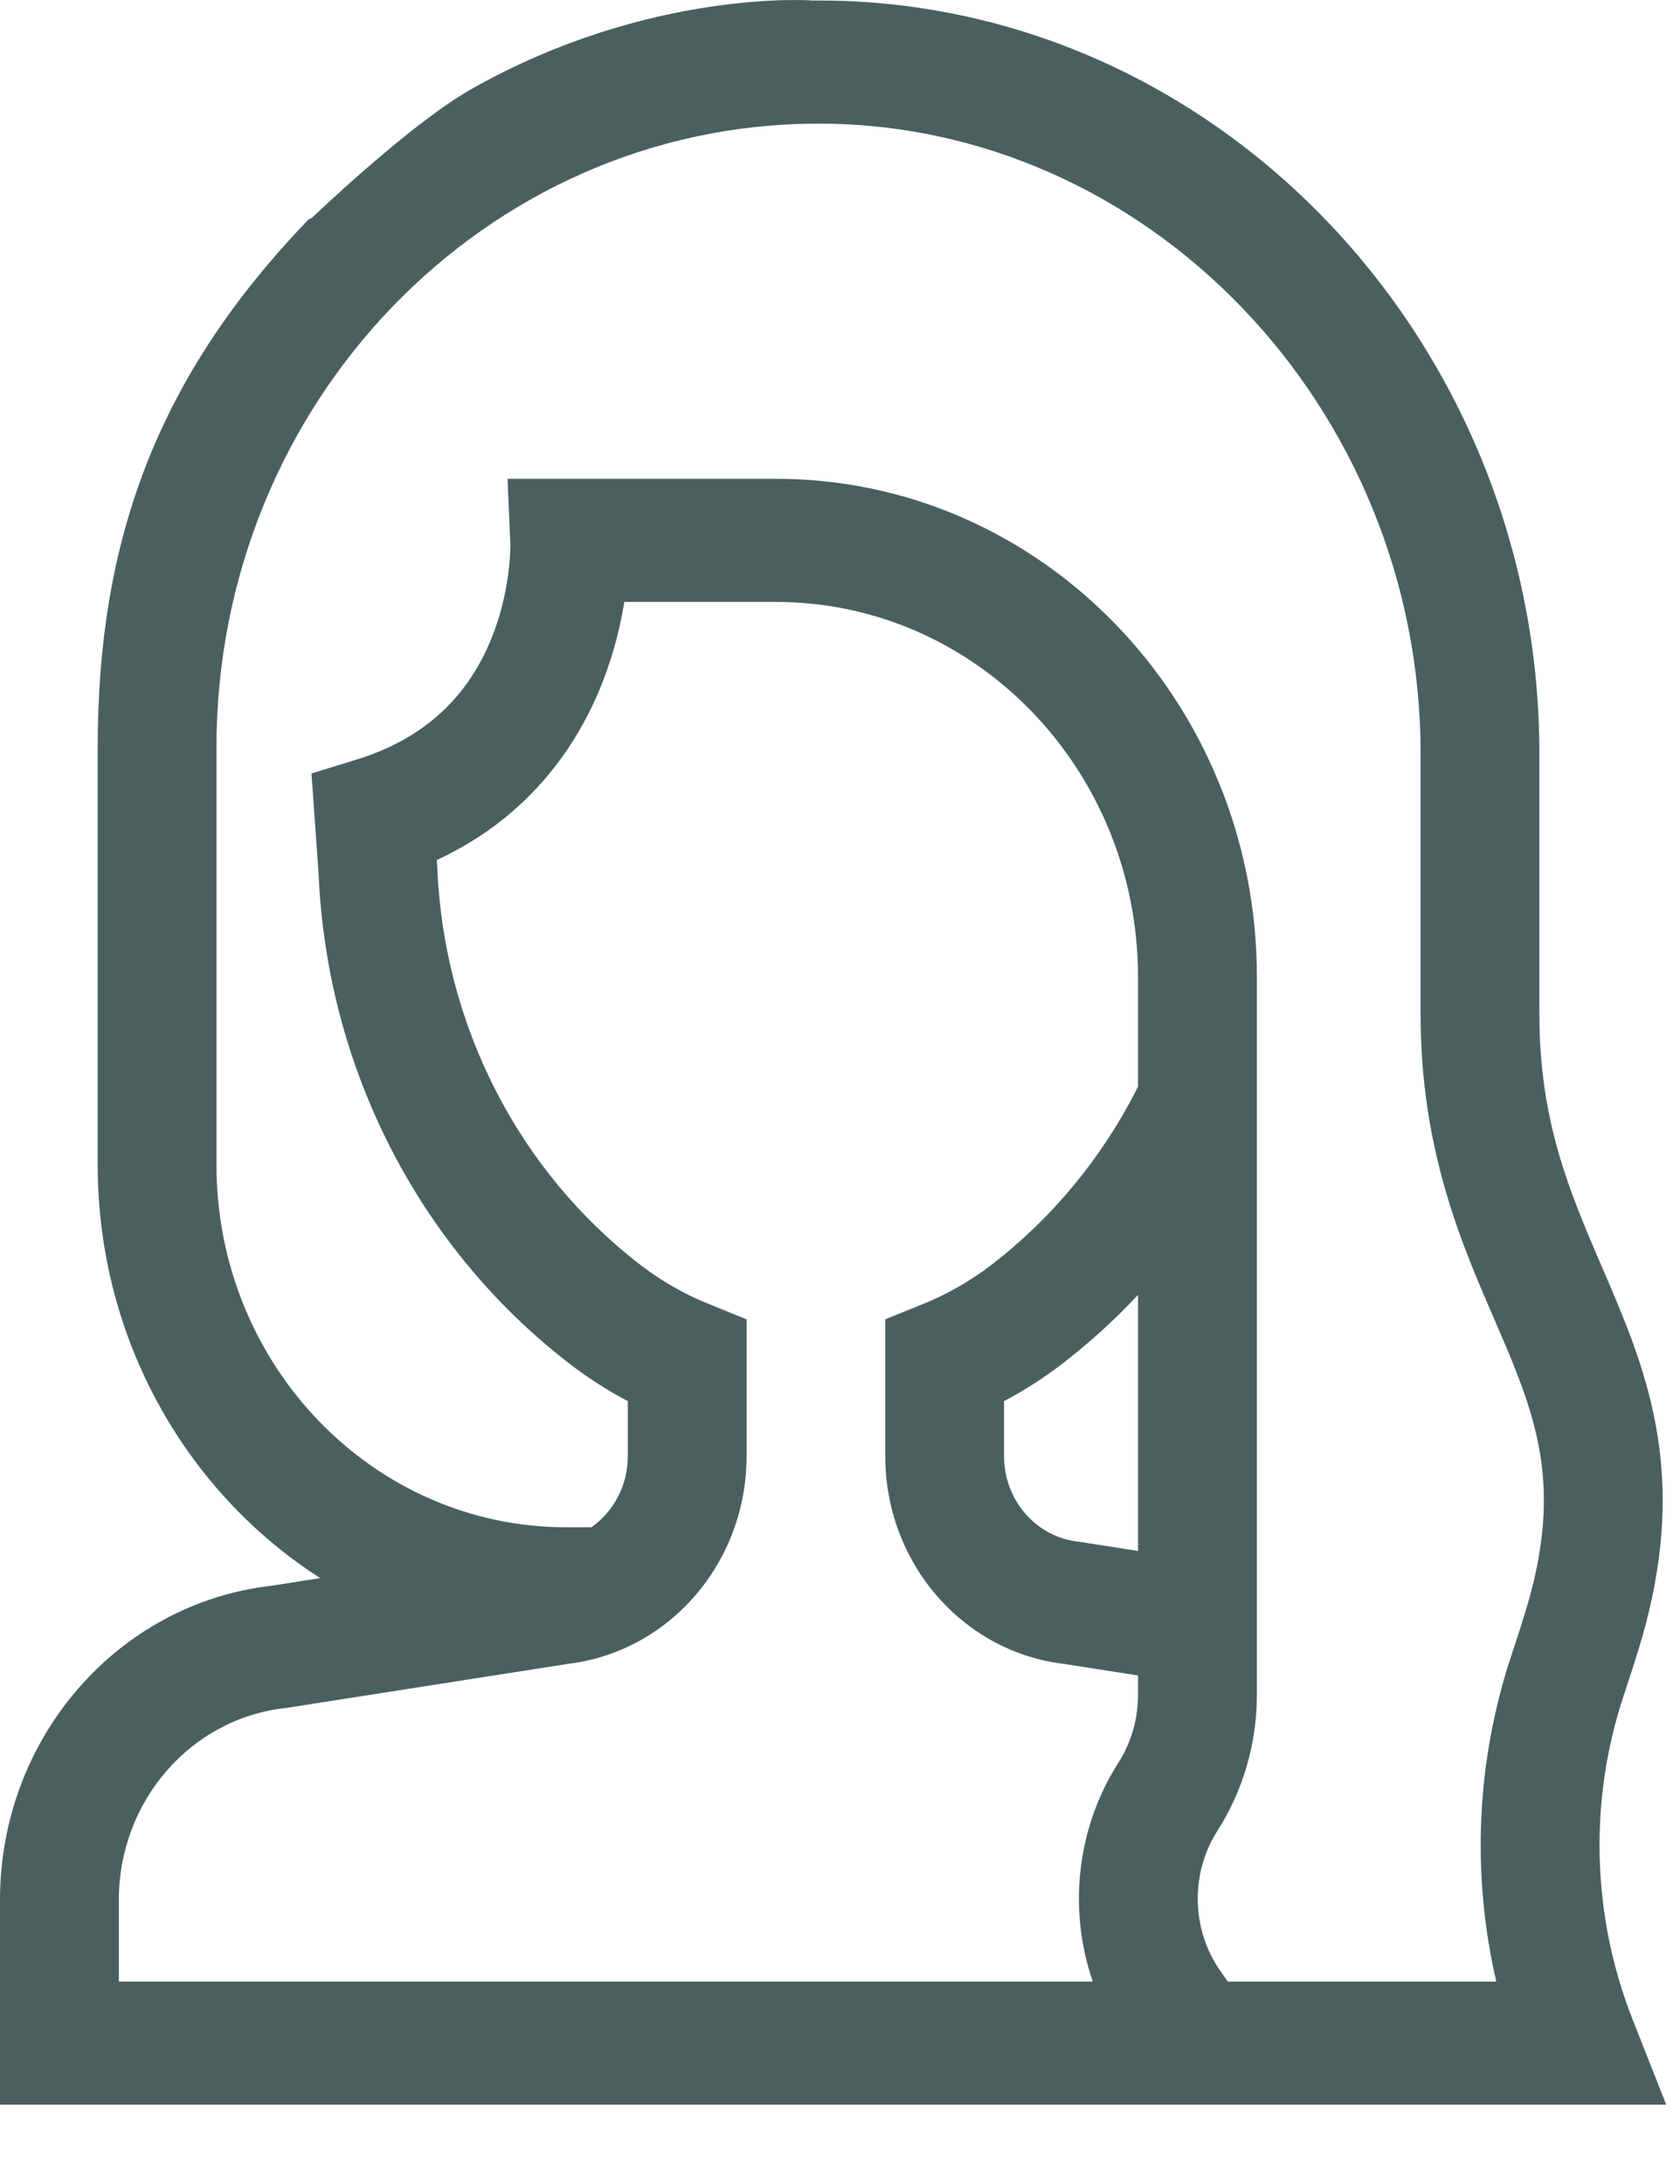 <svg width="20" height="26" viewBox="0 0 20 26" fill="none" xmlns="http://www.w3.org/2000/svg">
<path fill-rule="evenodd" clip-rule="evenodd" d="M9.674 0.006C9.674 0.006 7.741 -0.141 5.619 1.056C4.937 1.441 3.893 2.422 3.713 2.594L3.676 2.61C1.862 4.49 1.163 6.443 1.163 8.898V13.866C1.163 15.946 2.222 17.768 3.812 18.787L3.231 18.878C1.392 19.089 0 20.7 0 22.618V25.056H19.836L19.437 24.045C18.949 22.808 18.911 21.43 19.335 20.169L19.335 20.169C19.394 19.994 19.45 19.817 19.505 19.641C19.779 18.75 19.842 17.991 19.761 17.295C19.681 16.608 19.466 16.023 19.245 15.492C19.188 15.354 19.13 15.22 19.073 15.087L19.072 15.086C18.685 14.186 18.326 13.352 18.326 12.074V8.971C18.326 4.052 14.458 -0.03 9.682 0.006L9.674 0.009V0.006ZM3.412 20.332L6.756 19.809C7.027 19.777 7.291 19.698 7.536 19.574C8.341 19.169 8.888 18.313 8.888 17.335V15.706L8.438 15.524C8.294 15.466 8.154 15.398 8.018 15.32L8.017 15.32C7.966 15.29 7.915 15.26 7.865 15.228C7.782 15.174 7.701 15.117 7.622 15.057L7.622 15.057C6.906 14.505 6.317 13.795 5.899 12.978C5.481 12.16 5.244 11.257 5.206 10.333L5.206 10.322L5.2 10.238C6.311 9.724 6.898 8.852 7.192 8.072C7.317 7.741 7.39 7.428 7.432 7.166H9.239C11.619 7.166 13.548 9.166 13.548 11.632V12.936C13.541 12.95 13.534 12.964 13.527 12.978C13.109 13.795 12.521 14.505 11.805 15.056C11.554 15.249 11.28 15.406 10.989 15.524L10.539 15.706V17.335C10.539 18.603 11.457 19.666 12.67 19.809L13.548 19.946V20.176C13.548 20.464 13.467 20.745 13.314 20.985C12.814 21.769 12.715 22.735 13.009 23.59H1.415V22.618C1.415 21.443 2.27 20.458 3.397 20.334L3.412 20.332ZM7.076 16.445C7.161 16.501 7.247 16.554 7.335 16.604C7.381 16.63 7.427 16.656 7.474 16.68V17.335C7.474 17.685 7.304 17.997 7.04 18.182H6.742C4.442 18.182 2.577 16.25 2.577 13.866V8.898C2.577 6.848 3.379 4.991 4.676 3.647C5.963 2.314 7.734 1.486 9.692 1.472C13.654 1.442 16.912 4.849 16.912 8.971V12.074C16.912 13.682 17.394 14.794 17.787 15.7C17.842 15.829 17.896 15.953 17.947 16.073C18.152 16.565 18.302 16.995 18.357 17.47C18.41 17.936 18.377 18.483 18.157 19.195L18.157 19.195C18.107 19.36 18.054 19.524 17.999 19.687C17.575 20.95 17.515 22.305 17.813 23.59H14.616L14.529 23.465C14.182 22.97 14.168 22.304 14.494 21.794L14.494 21.794C14.8 21.314 14.963 20.751 14.963 20.176V11.632C14.963 8.356 12.4 5.7 9.239 5.7H6.042L6.075 6.462L6.075 6.462L6.075 6.463C6.075 6.464 6.075 6.466 6.075 6.468L6.075 6.471C6.076 6.482 6.076 6.501 6.075 6.527C6.074 6.579 6.07 6.66 6.059 6.762C6.036 6.967 5.986 7.245 5.875 7.538C5.66 8.106 5.223 8.74 4.253 9.04L3.708 9.208L3.793 10.407C3.842 11.545 4.134 12.658 4.649 13.664C5.166 14.674 5.893 15.551 6.778 16.233C6.875 16.308 6.974 16.378 7.076 16.445ZM6.778 16.233L6.778 16.233L7.2 15.645L6.778 16.233ZM13.548 18.464V15.415C13.271 15.712 12.97 15.985 12.649 16.233L12.648 16.234C12.428 16.402 12.196 16.552 11.953 16.68V17.335C11.953 17.859 12.334 18.298 12.836 18.353L12.852 18.355L13.548 18.464Z" fill="#4A605F"/>
</svg>
